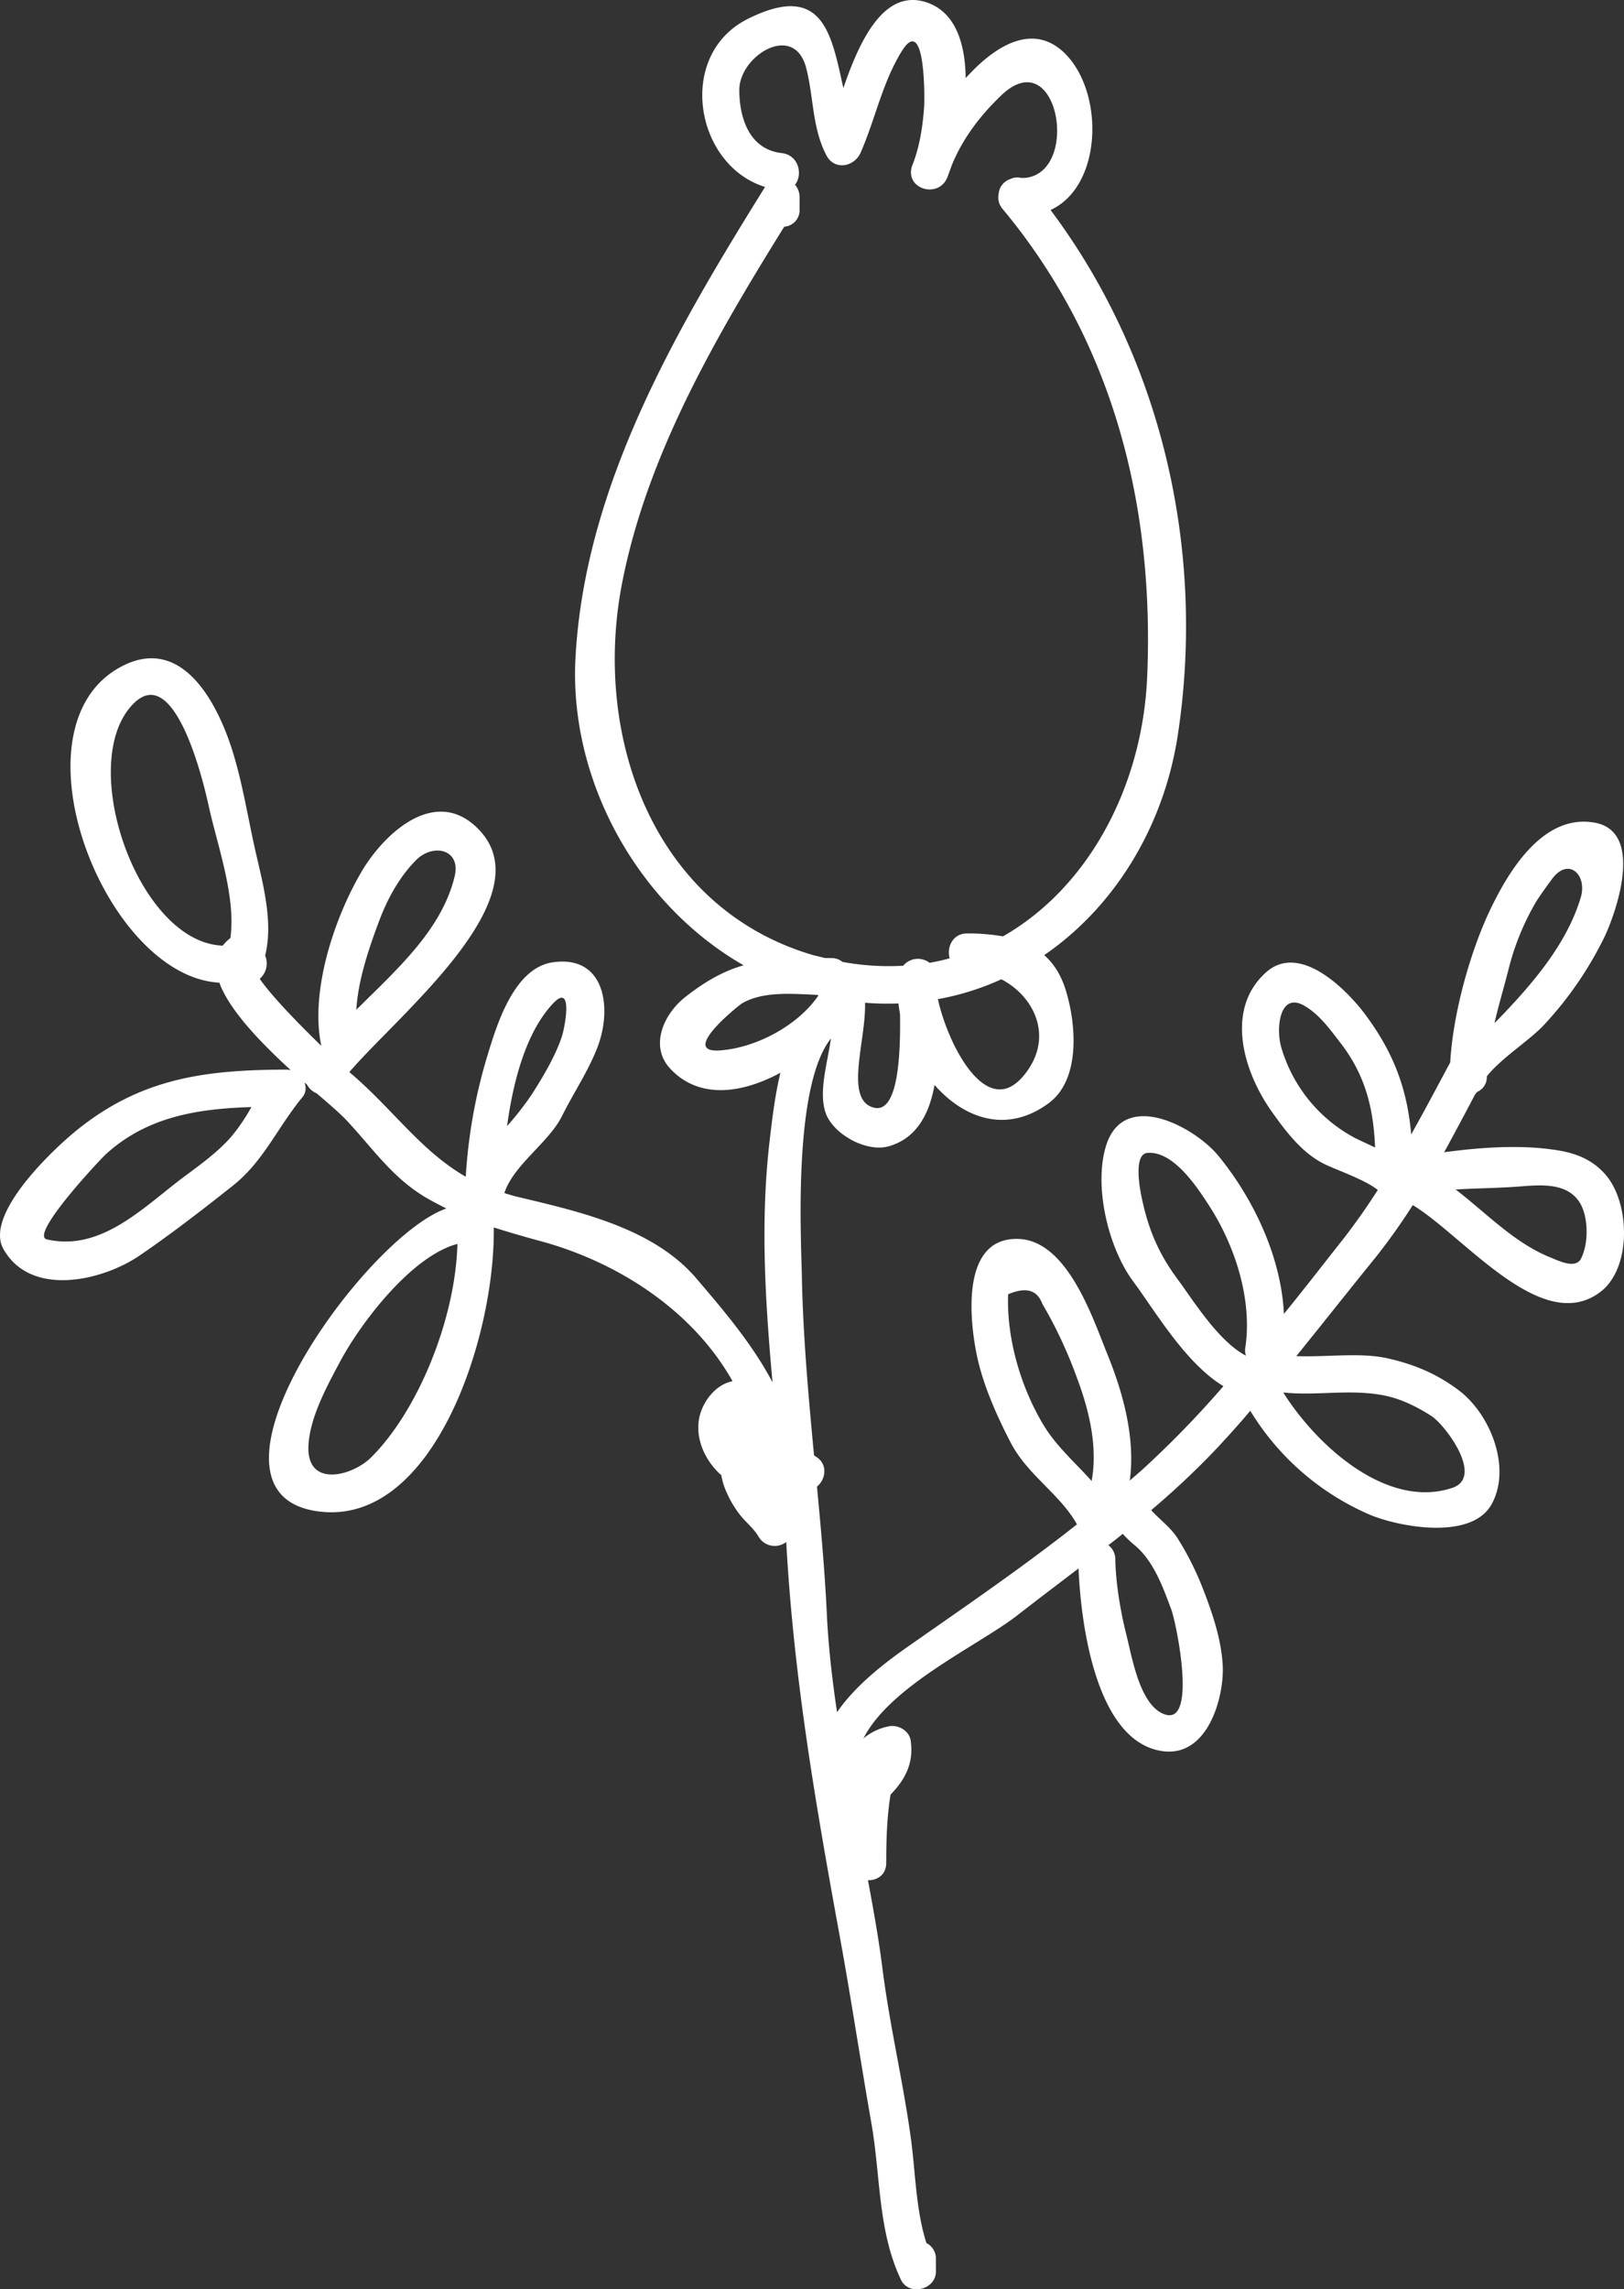 <svg xmlns="http://www.w3.org/2000/svg" width="719.6" height="1013.9" viewBox="0.02 0.005 719.568 1013.857" style=""><rect x="0.02" y="0.005" width="719.568" height="1013.857" fill="#333333" stroke="none"/><g><title>licfloral60_98466484</title><path d="M711.8 520.7c-6.5-7.8-14.9-10.5-24.7-11.7-14.8-2-31.6-.8-47.2 1.3 4.6-8.4 9.2-17 13.7-25.6l.9-1.1a7.1 7.1 0 0 0 4.3-6.9c6.5-8.3 19.6-16.3 25.9-23.4a159.7 159.7 0 0 0 26.4-38.7c5.1-10.9 17.6-46.5-4.7-50.3s-37.4 20.4-46.1 38.6-16.5 45.7-17.7 67.6c-5.8 10.8-11.4 21.4-17.3 31.9-1.8-20.5-8-37-21.5-54.6-8.5-10.8-28.4-30.2-42.9-17.1-18.5 16.7-9.6 44.7 2.9 62 6.1 8.6 13.2 17.9 22.8 22.7 4.9 2.5 18 6.9 23.9 11.6-4.6 7.2-9.5 14.2-14.9 21.2-8.7 11-17.5 22.4-26.7 33.7-1.2-25.4-13.6-51.2-29.1-70.1-10.4-12.6-41.3-29.4-49.5-5-5.9 17.8.6 45.4 11.6 60.4 9.9 13.3 23.3 36.5 40.2 46.7a442.6 442.6 0 0 1-36.3 37.3l-5.2 4.5c2.6-19.1-3.1-39.4-10.3-56.9-6.4-15.9-17.6-49.4-39-50.1-25.9-.9-21.6 36.6-18.4 51.8 2.8 13.2 8.9 26.8 15.1 38.7 7.5 14.2 21.8 22.6 29.2 35.9-23.8 18.8-49.1 36.1-73.7 53.3-11.2 7.8-24.3 17.8-32.6 29.9-2.1-14.2-3.8-28.5-4.5-43.1-.9-19-2.6-37.9-4.4-56.8 4-3.3 4.9-10.1-.5-13.3l-.8-.6c-2.5-26.6-4.9-53.1-5.4-79.7-.3-16-4-83.7 12.9-104.9-1.6 11.2-5.6 23.8-2.3 33.1s18.1 17.6 28.1 14.6c12.3-3.6 17.8-14.4 20.1-27.1 12.9 14.7 31.8 21.8 50.4 8.2 14.4-10.4 12.3-34.9 8-49.3-2.1-7.3-5.5-12.6-9.8-16.4 31.3-21.5 53.2-57.1 59.3-98.2 12.2-81.5-7.3-166.1-56.5-231.8 22.8-10.4 24-51.4 6.6-69.1-13.9-14-30.7-4.3-44.2 10.7-.2-15.3-4.5-29.2-17.2-33.5-19.1-6.5-29.9 17.2-37 37.9-5.3-23.6-8.8-47.4-42.4-30.6-31.8 16-23.4 64.8 7.7 74.4-39.4 63.3-79.9 132.3-84 208.6-2.9 54.2 27.5 109.2 74.5 136.1-8.4 2.4-16.5 6.7-25.9 14.1s-16 21.6-6.6 31.7c12.8 13.7 31.8 11 48.8 1.8-2.5 10.4-3.7 21-4.7 29.5-4.3 36.2-2 71.9 1.2 107.6-8.9-17-22.1-32.4-33.9-46.2-19.4-22.6-53-29.7-80.5-36.3l-4.4-1.3c3.9-12.3 19.6-22.4 25.4-33.9s11.4-19.5 15.7-30.3c6.8-17.3 3.8-41.5-19.8-38-17.2 2.6-24.8 28-28.9 41.6a231.9 231.9 0 0 0-9.5 53.2c0 .1 0 .1-.1.1-20.2-11.7-32.5-30.3-51.5-46.3 22.4-26.1 87.4-78.1 56.7-108.1-18.9-18.6-41.4 2.6-51.2 19.2-11.9 20.1-23.1 52.9-17.9 77.3-9.6-9.3-22.1-22.1-27.3-29.7a9 9 0 0 0 2.4-10.3c3.7-14.9-1-31.8-4.3-46.3s-5.6-29.6-10.1-44.1c-6.8-21.8-22.6-51.9-49.5-37.5-50.2 26.9-7.1 137.2 43.6 139.9 4.5 12.3 18.5 26.7 31.6 38.7l-1.8-.2c-35.1.1-63.2 3.5-91.4 25.6-10 7.7-42.9 38-34.1 53.8 12.1 21.6 43.8 14.2 60.3 3 14.2-9.7 27.9-20.3 41.4-31s19.5-25.3 30.5-38.8a6.3 6.3 0 0 0 1.2-6.9l1.2 1a8.2 8.2 0 0 0 4.2 3.8c6 5.1 10.9 9.4 13.4 12.1 11.5 12.3 19.8 24.8 34.4 33.7 3.2 1.9 6.5 3.6 9.7 5.2-36.5 12.7-117.7 126.6-56.4 134.2 50.8 6.4 78.1-77.4 77.4-125.8 6.6 2.1 13.5 4.1 20.5 6 34.2 9.2 67.6 30.6 85.3 62.1-6.3 1.2-11.4 6.8-13.7 12.7-4.1 10.3.8 22 8.7 28.9a31.2 31.2 0 0 0 2.4 7.7 45.6 45.6 0 0 0 5.6 9.5c2.6 3.5 6.3 6.2 8.5 10a8.3 8.3 0 0 0 12.3 2.4c0 .7.1 1.3.1 2 3.4 59 12.9 114 23.5 172.1 5.1 27.8 9.3 55.9 14.2 83.8 4 23.1 2.8 47.3 13 68.8 3.5 7.4 15.5 4.5 15.5-3.6v-5.5a7.6 7.6 0 0 0-4.2-7.1c-4.8-15.1-4.8-31.6-7-47.2-3.4-24.5-9.1-48.5-12.3-73-1.7-13.7-4.1-27.1-6.6-40.5 4.1.1 8.1-2.4 8.1-7.7 0-10.3.3-20.3 1.9-30.2 6.1-6.3 10.5-13.6 8.9-24.1-.7-4.4-5.8-7.1-9.9-6.1a24.6 24.6 0 0 0-11 5.3c11.8-23.3 50.6-41 67.9-54.3 9.1-7.1 18.3-14 27.4-21 1.1 26.1 8.2 77.4 37.7 81 19.5 2.3 26.8-23.6 26.2-37.8-.6-11.8-4.6-23.5-8.9-34.5a129.6 129.6 0 0 0-10.9-21.7c-3.4-5.4-8.1-8.5-11.9-12.8a363.2 363.2 0 0 0 27.2-25.4c5.7-6 11.3-12.2 16.7-18.6a115.4 115.4 0 0 0 52.9 46c13.1 5.5 44.9 11.4 53.9-4.4s0-39.6-14.2-50.5c-9.7-7.4-20.2-11.8-32.1-14.4s-26.7-.4-40.1-.9c11.8-14.6 23.4-29.3 35.1-43.7a273.4 273.4 0 0 0 16.5-23.2c22.9 13.9 57.3 58.2 83.2 38.4 13.8-10.6 13-38.9 2.6-51.4zM668.5 429a113 113 0 0 1 12.3-29.9c2.1-3.2 4.3-6.3 6.6-9.4 7.4-10.5 15.9-2.4 13.1 7.5-6.1 20.8-21.7 38.8-36.4 54l-1.9 1.9c1.9-8.3 4.4-16.5 6.3-24.1zm-67.7 75.2a66.6 66.6 0 0 1-33-40.1c-2.6-8.5-.9-25.7 10.8-18.3 6.2 3.8 11 10.4 15.3 16 11.1 14.3 14.7 29.1 15.4 46.4zm-356.1-59.4c9.5-10.4 5.7 10 4.2 14.5-3 8.7-7.9 16.9-12.8 24.7a129 129 0 0 1-11.4 14.7c2.7-20 8.4-41.3 20-53.9zm-77-36.1c3.7-10.1 9-20 16.6-27.7s20-4.9 17.2 7c-5.7 23.8-25.6 41.3-43.6 59.2.8-13.3 5.6-27.2 9.8-38.5zm-65.6 6.7c0 .1-.1.1-.2.2a19.4 19.4 0 0 0-3.2 3.2c-37.9-1.3-65.4-81.9-39.3-107.4 18.2-17.8 30.8 34.9 33.1 45.6 3.6 16.6 12.2 40.2 9.6 58.4zm.4 88c-6.2 7.1-14.3 12.8-21.8 18.4-17.7 13.4-36.1 32.5-59.9 27.1-8-1.8 23.6-35.4 26-37.6 18.4-16.9 41.2-20.3 64.6-21a83.9 83.9 0 0 1-8.9 13.1zm61.9 142.1c-8.4 8.3-28.8 13.6-27.7-5.5.7-12.4 8.1-25.9 13.8-36.6 9.2-17.4 31.9-47.2 52.2-52.5-.9 33.5-17.6 74.1-38.3 94.6zm222.6-155c-13-3.7-3.2-29.6-3.7-46.4a122.3 122.3 0 0 0 14.8.3c.2 1.6.4 3.1.7 4.7.3 18.6-.9 44.5-11.8 41.4zm66.3-13.8c-16.5 19.4-33.5-14.7-37.7-34.2a117.8 117.8 0 0 0 28.1-8.8c15.4 8 23.5 26.8 9.6 43zM275.5 259.1c10.9-57.1 41.5-109.6 72-158.7a7.3 7.3 0 0 0 6.8-7.6v-5.5a8.6 8.6 0 0 0-2-5.5c3.5-4.4 1.7-13.1-5.9-14-14.5-1.6-18.8-15.8-18.8-27.9-.1-15.1 24.2-30.3 29.6-9.9 3.4 13 2.6 26.8 9.1 39 3.7 6.7 12.4 4.8 15.1-1.5 6.5-14.9 9.5-30.7 18.1-44.7 10.7-17.4 10.2 21.4 10 24.2-.6 9-2 18.2-5.4 26.6-3.2 10.2 11.8 14.6 15.7 4.9l1.9-5.2c4.8-11.9 12.7-22.2 21.9-31 25.2-24.2 35.4 34.2 10.5 36.5h-1.7a6.9 6.9 0 0 0-4.7.5 7.5 7.5 0 0 0-5.2 6.6 7.8 7.8 0 0 0 1.8 6.7c49.1 58.9 67.3 131.6 64 207.5-2.2 48.7-26.3 93.2-63.9 114.6a87.5 87.5 0 0 0-15.7-1.3c-6.6-.1-9.3 6.2-7.9 11a88.2 88.2 0 0 1-8.9 2 8.5 8.5 0 0 0-11.7 1.3 112.9 112.9 0 0 1-26.9-1.7 7.6 7.6 0 0 0-4.9-1.7h-2.8l-5.3-1.3c-71.4-21-97.5-97.3-84.8-163.9zm43.6 206.1c-18.7 1.4 8.8-20.4 9.8-20.9 9.2-5.3 21.9-4.2 33-3.7l.8.2c-9.3 13.7-28.1 23.3-43.6 24.4zm164.6 190.7c-7.1-8-15.4-15.1-21.2-24.6-10.2-16.9-16.5-38.4-15.8-58.1 7.8-3.3 12.8-2 15.1 4.1 1.6 2.8 3.2 5.6 4.7 8.5a202.8 202.8 0 0 1 10.7 24.4c5.4 14.4 9.3 30.5 6.5 45.7zm35.3 56.9c2.1 5.5 12.5 54.9-4.6 45.7-9.7-5.3-12.9-25-15.3-34.5s-4.7-22.2-4.9-33.4a7.8 7.8 0 0 0-3.1-6.3c2.2-1.6 4.3-3.3 6.4-5a47.8 47.8 0 0 0 5.1 4.9c8.5 6.9 12.7 18.7 16.4 28.6zm33.1-112.4c-12.2-6.3-23.6-24.8-30.1-33.6-8.4-11.2-13.1-22.1-16-35.9-.7-3.1-4.1-19.7 2.4-20.3 11.5-1 22 15.1 27.2 23.1 11.6 17.8 19.4 41.8 16.2 63.1a7 7 0 0 0 .3 3.6zm62.1 17.8c7.2 1.6 13.7 4.9 19.9 8.8s23.6 27.1 9.5 31.9c-28.4 9.6-59.5-17.7-75-42.2 15.2 1.6 30.3-1.8 45.6 1.5zm86.4-60.9c-2.3 4.8-9.7 1.2-13.1-.2-16.3-6.4-28.7-19.7-42.5-30.3 9.7-.6 19.4-.6 29.2-1.4s20.6-1.3 25.9 7.4c3.8 6.4 3.8 17.9.5 24.5z" fill="#fff" data-name="Layer 2"></path></g></svg>